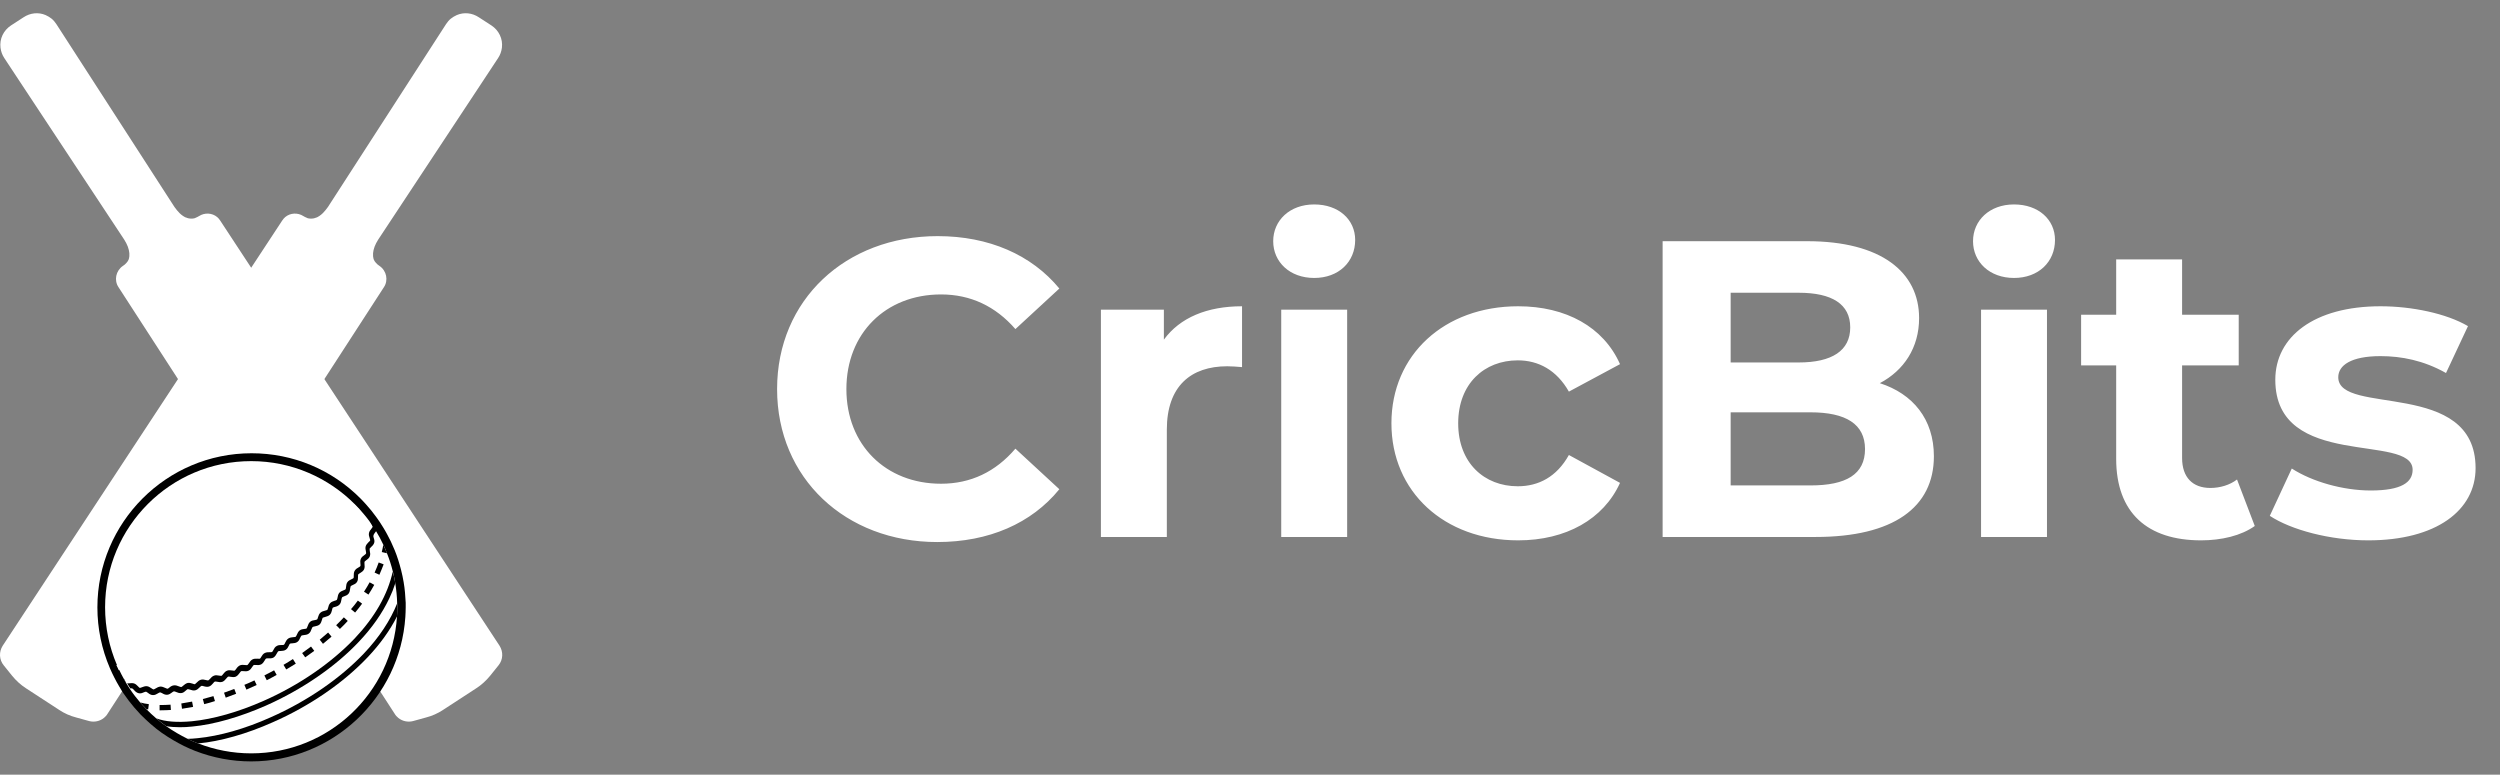 <svg width="142" height="44" viewBox="0 0 142 44" fill="none" xmlns="http://www.w3.org/2000/svg">
<rect x="0" y="0" width="142" height="44" fill="#808080" stroke="none"/>
<path d="M5.91 40.772C5.677 40.966 5.357 41.034 5.066 40.957L4.328 40.753C3.988 40.666 3.658 40.52 3.367 40.326L1.474 39.093C1.173 38.899 0.911 38.656 0.688 38.384L0.212 37.792C-0.05 37.472 -0.069 37.025 0.154 36.676L16.025 12.534C16.074 12.456 16.132 12.388 16.2 12.33C16.491 12.087 16.909 12.068 17.229 12.272C17.287 12.311 17.355 12.34 17.423 12.369L17.443 12.379C17.452 12.379 17.462 12.388 17.462 12.388C17.491 12.398 17.52 12.408 17.549 12.408C17.569 12.408 17.598 12.417 17.617 12.417C17.646 12.417 17.666 12.417 17.685 12.417H17.705C17.773 12.417 17.85 12.398 17.909 12.379L17.928 12.369L17.947 12.359H17.967L18.035 12.33C18.103 12.291 18.171 12.252 18.239 12.194C18.268 12.165 18.297 12.146 18.336 12.107C18.433 12.01 18.53 11.893 18.627 11.757L25.335 1.371C25.412 1.254 25.5 1.147 25.607 1.06C25.703 0.982 25.82 0.914 25.946 0.856C26.354 0.681 26.82 0.73 27.198 0.982L27.917 1.448C28.121 1.584 28.286 1.769 28.392 1.992C28.499 2.215 28.538 2.458 28.509 2.71C28.48 2.924 28.412 3.118 28.295 3.293L27.431 4.603L21.481 13.611C21.393 13.747 21.326 13.883 21.277 14.009C21.229 14.145 21.199 14.262 21.19 14.378V14.398C21.19 14.407 21.19 14.417 21.19 14.437V14.485C21.19 14.495 21.19 14.534 21.19 14.543V14.553C21.199 14.592 21.199 14.631 21.209 14.669C21.209 14.679 21.219 14.708 21.229 14.738C21.258 14.805 21.296 14.873 21.355 14.932C21.413 15 21.481 15.058 21.558 15.106C21.956 15.378 22.073 15.922 21.801 16.32L6.105 40.549C6.056 40.636 5.988 40.704 5.91 40.772Z" fill="white"/>
<path d="M22.617 40.772C22.85 40.966 23.17 41.034 23.461 40.957L24.199 40.753C24.539 40.666 24.869 40.52 25.16 40.326L27.053 39.093C27.354 38.899 27.616 38.656 27.839 38.384L28.315 37.792C28.577 37.472 28.596 37.025 28.373 36.676L12.511 12.534C12.463 12.456 12.405 12.388 12.337 12.33C12.045 12.087 11.628 12.068 11.308 12.272C11.249 12.311 11.181 12.34 11.114 12.369L11.094 12.379C11.084 12.379 11.075 12.388 11.075 12.388C11.046 12.398 11.017 12.408 10.987 12.408C10.968 12.408 10.939 12.417 10.919 12.417C10.89 12.417 10.871 12.417 10.851 12.417H10.832C10.764 12.417 10.686 12.398 10.628 12.379L10.609 12.369L10.589 12.359H10.57L10.502 12.33C10.434 12.291 10.366 12.252 10.298 12.194C10.269 12.165 10.24 12.146 10.201 12.107C10.104 12.01 10.007 11.893 9.91 11.757L3.202 1.371C3.124 1.254 3.037 1.147 2.93 1.06C2.833 0.982 2.717 0.914 2.591 0.856C2.183 0.681 1.717 0.73 1.338 0.982L0.62 1.448C0.416 1.584 0.251 1.769 0.144 1.992C0.038 2.215 -0.001 2.458 0.028 2.71C0.057 2.924 0.125 3.118 0.241 3.293L1.105 4.603L7.056 13.611C7.143 13.747 7.211 13.883 7.26 14.009C7.308 14.145 7.337 14.262 7.347 14.378V14.398C7.347 14.407 7.347 14.417 7.347 14.437V14.485C7.347 14.495 7.347 14.534 7.347 14.543V14.553C7.337 14.592 7.337 14.631 7.328 14.669C7.328 14.679 7.318 14.708 7.308 14.738C7.279 14.805 7.24 14.873 7.182 14.932C7.124 15 7.056 15.058 6.978 15.106C6.58 15.378 6.464 15.922 6.736 16.32L22.422 40.549C22.471 40.636 22.539 40.704 22.617 40.772Z" fill="white"/>
<path d="M14.268 43.248C13.171 43.248 12.104 43.044 11.094 42.656C10.881 42.568 10.667 42.481 10.453 42.374C10.026 42.16 9.609 41.918 9.221 41.646L9.191 41.627C8.988 41.481 8.784 41.326 8.59 41.151L8.522 41.093C8.347 40.937 8.172 40.772 7.997 40.598C7.871 40.462 7.745 40.326 7.629 40.19C7.415 39.938 7.211 39.675 7.027 39.404C6.959 39.306 6.891 39.2 6.833 39.093L6.774 38.996C6.726 38.908 6.677 38.831 6.629 38.743C6.541 38.578 6.454 38.413 6.376 38.248C6.328 38.151 6.279 38.045 6.24 37.947C5.775 36.86 5.532 35.695 5.532 34.501C5.532 29.677 9.454 25.745 14.288 25.745C16.637 25.745 18.85 26.668 20.5 28.337C20.598 28.434 20.685 28.532 20.772 28.628C20.986 28.861 21.18 29.104 21.364 29.357C21.5 29.541 21.636 29.745 21.753 29.939C21.918 30.201 22.063 30.483 22.199 30.754C22.277 30.919 22.355 31.094 22.422 31.259C22.568 31.618 22.685 31.997 22.782 32.376C22.84 32.599 22.888 32.842 22.927 33.065C22.995 33.453 23.024 33.851 23.044 34.239C23.044 34.327 23.044 34.414 23.044 34.492C23.044 34.676 23.034 34.861 23.024 35.045C22.714 39.646 18.879 43.248 14.268 43.248Z" fill="black"/>
<path d="M22.568 34.492C22.568 34.666 22.558 34.841 22.549 35.016C22.277 39.355 18.675 42.791 14.268 42.791C13.21 42.791 12.191 42.588 11.259 42.228C11.055 42.151 10.851 42.063 10.657 41.966C10.24 41.762 9.832 41.52 9.454 41.258C9.259 41.122 9.065 40.967 8.881 40.811C8.687 40.646 8.502 40.471 8.318 40.287C8.201 40.161 8.085 40.035 7.968 39.908C7.765 39.666 7.57 39.423 7.396 39.161C7.328 39.064 7.269 38.967 7.211 38.87C7.192 38.841 7.172 38.802 7.153 38.773C7.104 38.695 7.056 38.617 7.017 38.53C6.93 38.375 6.852 38.219 6.774 38.054C6.726 37.957 6.687 37.86 6.638 37.763C6.211 36.763 5.969 35.657 5.969 34.492C5.969 29.91 9.687 26.192 14.268 26.192C16.569 26.192 18.656 27.134 20.161 28.648C20.248 28.735 20.335 28.823 20.423 28.92C20.617 29.143 20.811 29.366 20.986 29.609C21.112 29.793 21.238 29.978 21.355 30.162C21.51 30.415 21.646 30.667 21.772 30.939C21.85 31.094 21.918 31.25 21.976 31.415C22.112 31.754 22.228 32.113 22.316 32.473C22.374 32.686 22.413 32.909 22.452 33.133C22.51 33.502 22.549 33.87 22.558 34.249C22.568 34.327 22.568 34.414 22.568 34.492Z" fill="white"/>
<path d="M20.306 29.628C20.306 29.648 20.326 29.706 20.335 29.755C20.364 29.842 20.394 29.939 20.364 30.046C20.335 30.153 20.258 30.221 20.19 30.288C20.161 30.318 20.112 30.366 20.102 30.386C20.093 30.405 20.102 30.473 20.112 30.512C20.132 30.599 20.151 30.706 20.112 30.813C20.073 30.91 19.986 30.978 19.918 31.026C19.879 31.055 19.831 31.094 19.821 31.114C19.811 31.133 19.821 31.201 19.821 31.24C19.831 31.337 19.84 31.434 19.782 31.531C19.734 31.628 19.646 31.677 19.559 31.725C19.52 31.745 19.462 31.783 19.452 31.803C19.442 31.822 19.442 31.881 19.442 31.929C19.442 32.026 19.442 32.123 19.374 32.22C19.316 32.308 19.219 32.356 19.141 32.395C19.103 32.414 19.044 32.444 19.025 32.463C19.015 32.482 19.006 32.541 18.996 32.589C18.986 32.676 18.976 32.783 18.909 32.871C18.84 32.958 18.743 32.987 18.656 33.026C18.617 33.045 18.559 33.065 18.54 33.084C18.52 33.104 18.511 33.162 18.501 33.21C18.481 33.298 18.462 33.404 18.394 33.482C18.326 33.56 18.219 33.589 18.132 33.618C18.083 33.628 18.025 33.647 18.015 33.667C17.996 33.686 17.986 33.744 17.977 33.783C17.957 33.87 17.928 33.968 17.85 34.045C17.773 34.123 17.676 34.142 17.588 34.162C17.54 34.171 17.482 34.181 17.462 34.2C17.443 34.22 17.423 34.278 17.413 34.317C17.384 34.404 17.355 34.501 17.278 34.569C17.2 34.637 17.093 34.657 17.006 34.666C16.957 34.676 16.899 34.686 16.88 34.696C16.86 34.715 16.841 34.773 16.821 34.812C16.792 34.899 16.753 34.996 16.666 35.064C16.579 35.132 16.482 35.142 16.385 35.152C16.336 35.161 16.278 35.161 16.258 35.181C16.239 35.191 16.22 35.249 16.2 35.297C16.161 35.385 16.122 35.472 16.035 35.54C15.948 35.598 15.841 35.608 15.754 35.618C15.705 35.618 15.647 35.627 15.627 35.637C15.608 35.647 15.579 35.705 15.559 35.744C15.521 35.822 15.472 35.919 15.385 35.977C15.297 36.035 15.191 36.035 15.103 36.035C15.055 36.035 14.996 36.035 14.977 36.045C14.958 36.055 14.928 36.113 14.909 36.152C14.861 36.229 14.812 36.317 14.725 36.375C14.628 36.433 14.53 36.423 14.433 36.423C14.385 36.423 14.327 36.423 14.307 36.433C14.288 36.443 14.259 36.501 14.23 36.54C14.181 36.618 14.133 36.705 14.035 36.754C13.938 36.802 13.841 36.792 13.744 36.792C13.696 36.792 13.637 36.783 13.618 36.792C13.599 36.802 13.56 36.851 13.54 36.889C13.492 36.967 13.434 37.054 13.336 37.093C13.239 37.142 13.133 37.122 13.045 37.113C12.997 37.103 12.938 37.103 12.919 37.113C12.9 37.122 12.861 37.171 12.832 37.21C12.783 37.287 12.715 37.365 12.618 37.404C12.521 37.443 12.414 37.433 12.327 37.414C12.278 37.404 12.22 37.394 12.201 37.404C12.181 37.414 12.143 37.462 12.113 37.501C12.055 37.569 11.997 37.647 11.89 37.685C11.793 37.724 11.686 37.705 11.599 37.685C11.55 37.676 11.492 37.666 11.473 37.666C11.453 37.676 11.405 37.724 11.376 37.753C11.317 37.821 11.249 37.899 11.143 37.928C11.036 37.957 10.939 37.928 10.851 37.909C10.813 37.899 10.745 37.88 10.725 37.889C10.706 37.899 10.657 37.938 10.628 37.977C10.56 38.045 10.492 38.112 10.386 38.142C10.279 38.171 10.172 38.132 10.094 38.103C10.056 38.093 9.997 38.074 9.968 38.074C9.939 38.083 9.9 38.122 9.861 38.151C9.793 38.21 9.716 38.278 9.609 38.297C9.502 38.316 9.395 38.278 9.318 38.239C9.279 38.219 9.221 38.2 9.201 38.2C9.172 38.2 9.124 38.239 9.085 38.268C9.017 38.326 8.929 38.384 8.823 38.394C8.716 38.404 8.609 38.355 8.531 38.307C8.493 38.287 8.444 38.258 8.415 38.258C8.386 38.258 8.337 38.287 8.289 38.316C8.211 38.365 8.124 38.413 8.027 38.413H8.017C7.9 38.413 7.813 38.346 7.735 38.287C7.706 38.268 7.648 38.229 7.629 38.229C7.6 38.229 7.541 38.248 7.502 38.268C7.415 38.297 7.318 38.336 7.211 38.316C7.095 38.287 7.017 38.21 6.949 38.142C6.92 38.112 6.881 38.064 6.862 38.064C6.842 38.054 6.794 38.054 6.745 38.064C6.697 37.967 6.658 37.87 6.609 37.773C6.638 37.773 6.668 37.773 6.687 37.763C6.774 37.753 6.862 37.744 6.959 37.782C7.046 37.812 7.104 37.88 7.163 37.938C7.192 37.977 7.24 38.025 7.269 38.025C7.289 38.025 7.347 38.006 7.386 37.986C7.464 37.957 7.561 37.918 7.658 37.928C7.755 37.938 7.832 37.996 7.9 38.045C7.939 38.074 7.998 38.112 8.017 38.112C8.036 38.112 8.095 38.083 8.133 38.054C8.211 38.006 8.298 37.957 8.396 37.957C8.493 37.957 8.58 37.996 8.658 38.045C8.696 38.064 8.755 38.093 8.784 38.093C8.803 38.093 8.861 38.054 8.891 38.025C8.959 37.977 9.046 37.909 9.143 37.899C9.24 37.889 9.337 37.928 9.415 37.957C9.454 37.977 9.522 37.996 9.541 37.996C9.56 37.996 9.609 37.947 9.638 37.918C9.706 37.86 9.784 37.792 9.881 37.773C9.978 37.753 10.075 37.782 10.162 37.812C10.211 37.831 10.269 37.85 10.288 37.841C10.308 37.831 10.356 37.792 10.386 37.763C10.444 37.705 10.521 37.627 10.618 37.598C10.716 37.569 10.813 37.598 10.9 37.617C10.948 37.627 11.007 37.647 11.026 37.637C11.046 37.627 11.094 37.579 11.123 37.55C11.181 37.481 11.249 37.404 11.347 37.375C11.444 37.346 11.541 37.365 11.628 37.385C11.677 37.394 11.735 37.404 11.754 37.394C11.774 37.385 11.812 37.336 11.842 37.307C11.9 37.239 11.958 37.161 12.055 37.122C12.152 37.084 12.249 37.103 12.337 37.113C12.385 37.122 12.443 37.132 12.463 37.122C12.482 37.113 12.521 37.064 12.55 37.025C12.599 36.957 12.667 36.87 12.754 36.831C12.851 36.792 12.948 36.802 13.036 36.812C13.084 36.822 13.142 36.822 13.162 36.812C13.181 36.802 13.22 36.744 13.239 36.715C13.288 36.637 13.346 36.559 13.434 36.511C13.531 36.462 13.628 36.472 13.715 36.482C13.764 36.482 13.822 36.491 13.841 36.482C13.861 36.472 13.899 36.414 13.919 36.375C13.967 36.297 14.016 36.21 14.113 36.161C14.2 36.113 14.307 36.113 14.395 36.113C14.443 36.113 14.501 36.113 14.521 36.103C14.54 36.093 14.569 36.035 14.589 35.996C14.628 35.919 14.676 35.831 14.773 35.773C14.861 35.715 14.967 35.715 15.055 35.715C15.094 35.715 15.162 35.715 15.181 35.705C15.2 35.695 15.229 35.637 15.249 35.598C15.288 35.521 15.336 35.433 15.424 35.375C15.511 35.317 15.608 35.307 15.695 35.307C15.734 35.307 15.802 35.297 15.822 35.288C15.841 35.278 15.87 35.21 15.88 35.171C15.919 35.094 15.957 34.996 16.035 34.938C16.122 34.88 16.22 34.861 16.307 34.851C16.346 34.841 16.414 34.841 16.433 34.822C16.453 34.812 16.472 34.744 16.491 34.705C16.52 34.628 16.559 34.531 16.637 34.463C16.715 34.395 16.812 34.385 16.899 34.365C16.938 34.356 17.006 34.346 17.025 34.336C17.045 34.317 17.064 34.259 17.074 34.22C17.103 34.133 17.132 34.045 17.21 33.968C17.287 33.9 17.384 33.87 17.472 33.861C17.511 33.851 17.579 33.841 17.598 33.822C17.617 33.803 17.627 33.744 17.637 33.696C17.656 33.608 17.685 33.511 17.753 33.443C17.821 33.366 17.918 33.337 18.006 33.317C18.044 33.307 18.113 33.288 18.122 33.269C18.142 33.249 18.151 33.191 18.161 33.142C18.18 33.055 18.19 32.958 18.258 32.88C18.326 32.803 18.423 32.764 18.501 32.735C18.54 32.715 18.608 32.696 18.617 32.676C18.627 32.657 18.637 32.589 18.646 32.55C18.656 32.463 18.666 32.366 18.724 32.279C18.782 32.191 18.879 32.152 18.957 32.113C18.996 32.094 19.054 32.065 19.064 32.045C19.073 32.026 19.073 31.958 19.083 31.919C19.083 31.832 19.083 31.735 19.141 31.648C19.19 31.56 19.277 31.512 19.355 31.463C19.394 31.444 19.452 31.405 19.462 31.385C19.471 31.366 19.471 31.298 19.462 31.259C19.452 31.172 19.452 31.075 19.491 30.978C19.53 30.881 19.617 30.822 19.685 30.774C19.724 30.745 19.772 30.706 19.782 30.686C19.792 30.667 19.782 30.599 19.772 30.56C19.753 30.473 19.734 30.376 19.772 30.279C19.802 30.182 19.879 30.114 19.937 30.055C19.966 30.026 20.015 29.978 20.025 29.958C20.035 29.939 20.005 29.871 19.996 29.832C19.967 29.755 19.937 29.657 19.957 29.56C19.976 29.463 20.035 29.386 20.093 29.318C20.122 29.289 20.161 29.23 20.17 29.211C20.17 29.192 20.141 29.133 20.122 29.095C20.083 29.017 20.044 28.93 20.044 28.823C20.044 28.755 20.073 28.687 20.102 28.628C20.19 28.716 20.277 28.803 20.364 28.9C20.374 28.92 20.384 28.939 20.394 28.959C20.433 29.046 20.481 29.133 20.471 29.25C20.462 29.357 20.394 29.444 20.335 29.512C20.345 29.56 20.306 29.609 20.306 29.628Z" fill="white"/>
<path d="M7.134 38.734C7.134 38.743 7.143 38.753 7.143 38.763C7.095 38.685 7.046 38.608 7.007 38.52C7.075 38.588 7.104 38.666 7.134 38.734Z" fill="black"/>
<path d="M21.219 30.521C21.248 30.609 21.287 30.716 21.258 30.822C21.229 30.929 21.151 31.007 21.083 31.065C21.044 31.104 21.005 31.143 20.995 31.162C20.986 31.181 21.005 31.25 21.005 31.298C21.025 31.395 21.044 31.492 21.005 31.599C20.966 31.706 20.879 31.764 20.801 31.822C20.763 31.851 20.714 31.89 20.704 31.91C20.695 31.929 20.704 31.997 20.704 32.045C20.714 32.143 20.724 32.249 20.675 32.346C20.627 32.444 20.53 32.502 20.452 32.55C20.413 32.579 20.355 32.608 20.345 32.628C20.335 32.647 20.335 32.715 20.335 32.764C20.335 32.861 20.335 32.968 20.277 33.055C20.219 33.152 20.122 33.191 20.035 33.23C19.986 33.249 19.937 33.278 19.918 33.298C19.908 33.317 19.899 33.385 19.889 33.424C19.879 33.521 19.869 33.618 19.802 33.715C19.734 33.803 19.637 33.841 19.549 33.87C19.501 33.89 19.442 33.909 19.433 33.929C19.413 33.948 19.404 34.006 19.394 34.055C19.374 34.152 19.365 34.249 19.287 34.336C19.219 34.414 19.112 34.453 19.025 34.472C18.976 34.482 18.918 34.501 18.899 34.521C18.879 34.54 18.87 34.599 18.86 34.647C18.84 34.734 18.811 34.841 18.734 34.919C18.656 34.996 18.549 35.016 18.462 35.045C18.413 35.055 18.355 35.074 18.336 35.084C18.316 35.103 18.297 35.161 18.287 35.21C18.258 35.297 18.229 35.404 18.151 35.472C18.074 35.54 17.967 35.559 17.88 35.579C17.831 35.589 17.773 35.598 17.753 35.618C17.734 35.637 17.715 35.695 17.695 35.734C17.666 35.822 17.627 35.919 17.54 35.987C17.452 36.055 17.346 36.064 17.258 36.074C17.21 36.084 17.151 36.084 17.122 36.103C17.103 36.123 17.074 36.181 17.054 36.22C17.016 36.307 16.977 36.404 16.889 36.462C16.802 36.53 16.695 36.53 16.608 36.54C16.559 36.54 16.491 36.55 16.472 36.559C16.453 36.569 16.423 36.627 16.404 36.676C16.365 36.763 16.317 36.851 16.229 36.909C16.142 36.967 16.035 36.967 15.938 36.977C15.889 36.977 15.822 36.977 15.802 36.996C15.783 37.006 15.754 37.064 15.725 37.113C15.686 37.19 15.627 37.287 15.54 37.346C15.443 37.404 15.336 37.394 15.249 37.394C15.2 37.394 15.142 37.394 15.113 37.404C15.094 37.414 15.055 37.472 15.035 37.511C14.987 37.588 14.938 37.676 14.841 37.734C14.744 37.782 14.637 37.782 14.55 37.773C14.501 37.773 14.443 37.763 14.414 37.773C14.395 37.782 14.356 37.841 14.327 37.88C14.278 37.957 14.22 38.045 14.123 38.093C14.026 38.142 13.919 38.132 13.832 38.122C13.783 38.122 13.725 38.112 13.696 38.122C13.676 38.132 13.637 38.19 13.608 38.229C13.55 38.307 13.492 38.384 13.395 38.433C13.298 38.472 13.191 38.462 13.094 38.443C13.045 38.433 12.987 38.423 12.958 38.433C12.938 38.443 12.89 38.491 12.861 38.53C12.803 38.598 12.735 38.685 12.638 38.724C12.531 38.763 12.434 38.743 12.337 38.724C12.288 38.714 12.23 38.705 12.201 38.714C12.172 38.724 12.133 38.773 12.104 38.811C12.045 38.879 11.977 38.957 11.871 38.996C11.764 39.025 11.667 39.006 11.57 38.977C11.521 38.967 11.463 38.947 11.444 38.957C11.415 38.967 11.376 39.006 11.337 39.044C11.269 39.112 11.201 39.18 11.094 39.209C10.987 39.239 10.881 39.2 10.793 39.171C10.745 39.161 10.686 39.142 10.667 39.142C10.638 39.151 10.589 39.19 10.56 39.219C10.492 39.277 10.415 39.355 10.308 39.365C10.201 39.384 10.094 39.345 10.007 39.306C9.968 39.287 9.91 39.268 9.881 39.268C9.852 39.268 9.803 39.306 9.764 39.336C9.687 39.394 9.609 39.452 9.502 39.462C9.386 39.471 9.289 39.423 9.211 39.374C9.172 39.355 9.114 39.326 9.094 39.326C9.065 39.326 9.017 39.355 8.968 39.384C8.891 39.433 8.803 39.481 8.696 39.481H8.687C8.57 39.481 8.473 39.413 8.405 39.355C8.366 39.326 8.318 39.297 8.298 39.287C8.269 39.287 8.211 39.306 8.163 39.326C8.075 39.365 7.978 39.404 7.871 39.374C7.755 39.345 7.677 39.268 7.609 39.19C7.58 39.161 7.541 39.112 7.512 39.103C7.493 39.093 7.444 39.093 7.405 39.103C7.337 39.006 7.279 38.908 7.221 38.811C7.24 38.821 7.308 38.811 7.347 38.811C7.435 38.802 7.532 38.792 7.619 38.821C7.706 38.85 7.774 38.918 7.832 38.977C7.871 39.015 7.91 39.064 7.939 39.074C7.959 39.074 8.027 39.054 8.065 39.035C8.143 39.006 8.24 38.967 8.347 38.977C8.444 38.986 8.522 39.044 8.599 39.093C8.638 39.122 8.696 39.161 8.726 39.161C8.745 39.161 8.803 39.122 8.842 39.103C8.92 39.054 9.007 39.006 9.114 38.996C9.211 38.996 9.298 39.035 9.386 39.074C9.434 39.093 9.492 39.122 9.512 39.122C9.531 39.122 9.59 39.083 9.619 39.054C9.687 38.996 9.774 38.938 9.881 38.928C9.978 38.918 10.075 38.947 10.162 38.986C10.211 39.006 10.269 39.025 10.298 39.025C10.318 39.025 10.366 38.977 10.405 38.947C10.473 38.889 10.55 38.821 10.657 38.792C10.754 38.773 10.851 38.802 10.939 38.831C10.987 38.85 11.046 38.87 11.075 38.86C11.094 38.85 11.143 38.802 11.172 38.773C11.24 38.705 11.308 38.637 11.415 38.608C11.512 38.578 11.609 38.608 11.696 38.627C11.745 38.637 11.803 38.656 11.832 38.646C11.851 38.637 11.9 38.588 11.929 38.559C11.987 38.491 12.055 38.413 12.162 38.375C12.259 38.336 12.356 38.365 12.453 38.375C12.502 38.384 12.57 38.394 12.589 38.384C12.608 38.375 12.647 38.326 12.676 38.287C12.735 38.219 12.793 38.132 12.9 38.093C12.997 38.054 13.094 38.074 13.191 38.083C13.239 38.093 13.307 38.103 13.327 38.093C13.346 38.083 13.385 38.035 13.414 37.996C13.463 37.918 13.531 37.841 13.628 37.792C13.725 37.753 13.822 37.763 13.919 37.773C13.967 37.782 14.035 37.782 14.055 37.773C14.074 37.763 14.113 37.705 14.142 37.666C14.191 37.588 14.249 37.501 14.346 37.452C14.443 37.404 14.54 37.414 14.628 37.414C14.676 37.414 14.744 37.423 14.764 37.414C14.783 37.404 14.822 37.346 14.841 37.307C14.89 37.229 14.938 37.142 15.035 37.093C15.132 37.045 15.229 37.045 15.317 37.045C15.365 37.045 15.433 37.045 15.453 37.035C15.472 37.025 15.501 36.967 15.53 36.919C15.569 36.841 15.618 36.744 15.715 36.695C15.802 36.637 15.909 36.637 15.996 36.637C16.045 36.637 16.113 36.637 16.132 36.618C16.152 36.608 16.181 36.55 16.2 36.501C16.239 36.423 16.288 36.326 16.375 36.268C16.462 36.21 16.569 36.2 16.656 36.191C16.705 36.191 16.773 36.181 16.792 36.171C16.812 36.161 16.841 36.093 16.86 36.055C16.899 35.967 16.938 35.88 17.016 35.812C17.103 35.744 17.2 35.734 17.287 35.724C17.336 35.715 17.404 35.715 17.414 35.695C17.433 35.676 17.452 35.618 17.472 35.569C17.501 35.482 17.54 35.385 17.617 35.317C17.695 35.249 17.802 35.23 17.889 35.22C17.938 35.21 17.996 35.2 18.015 35.181C18.035 35.161 18.054 35.103 18.064 35.055C18.093 34.967 18.122 34.87 18.2 34.802C18.277 34.734 18.375 34.705 18.462 34.686C18.511 34.676 18.569 34.657 18.588 34.647C18.608 34.628 18.617 34.569 18.637 34.521C18.656 34.434 18.685 34.336 18.753 34.259C18.821 34.181 18.928 34.152 19.006 34.123C19.054 34.113 19.112 34.094 19.132 34.074C19.151 34.055 19.161 33.987 19.171 33.948C19.19 33.861 19.2 33.764 19.268 33.676C19.336 33.599 19.433 33.56 19.51 33.531C19.559 33.511 19.617 33.492 19.627 33.472C19.646 33.453 19.646 33.385 19.656 33.337C19.666 33.249 19.675 33.142 19.734 33.065C19.792 32.977 19.889 32.938 19.967 32.9C20.005 32.88 20.073 32.851 20.083 32.832C20.093 32.812 20.093 32.744 20.093 32.696C20.093 32.608 20.093 32.502 20.151 32.414C20.2 32.327 20.287 32.269 20.365 32.23C20.403 32.211 20.462 32.172 20.471 32.152C20.481 32.133 20.481 32.065 20.471 32.016C20.462 31.929 20.452 31.832 20.5 31.735C20.539 31.638 20.627 31.579 20.695 31.531C20.733 31.502 20.782 31.463 20.792 31.444C20.801 31.424 20.792 31.356 20.782 31.308C20.763 31.22 20.743 31.123 20.772 31.026C20.801 30.929 20.879 30.861 20.937 30.793C20.966 30.764 21.025 30.716 21.025 30.696C21.034 30.677 21.005 30.609 20.995 30.56C20.966 30.473 20.937 30.386 20.957 30.279C20.976 30.182 21.034 30.104 21.093 30.036C21.122 29.997 21.161 29.949 21.17 29.92C21.17 29.9 21.141 29.832 21.122 29.793C21.083 29.726 21.044 29.638 21.044 29.551C21.17 29.735 21.297 29.92 21.413 30.104C21.384 30.143 21.355 30.182 21.326 30.221C21.297 30.259 21.258 30.308 21.248 30.327C21.19 30.424 21.209 30.483 21.219 30.521Z" fill="black"/>
<path d="M21.772 30.939C21.753 31.075 21.714 31.22 21.685 31.356L21.976 31.424C21.976 31.415 21.976 31.415 21.976 31.405C21.908 31.259 21.84 31.094 21.772 30.939ZM21.51 31.948C21.442 32.143 21.364 32.327 21.277 32.521L21.549 32.647C21.636 32.453 21.714 32.249 21.791 32.055L21.51 31.948ZM20.995 33.075C20.898 33.249 20.792 33.434 20.675 33.608L20.928 33.773C21.044 33.589 21.16 33.404 21.258 33.22L20.995 33.075ZM20.326 34.113C20.209 34.278 20.073 34.443 19.937 34.599L20.17 34.793C20.306 34.628 20.442 34.463 20.568 34.288L20.326 34.113ZM19.53 35.065C19.394 35.21 19.248 35.365 19.093 35.511L19.306 35.724C19.462 35.579 19.607 35.424 19.753 35.268L19.53 35.065ZM18.637 35.928C18.481 36.064 18.326 36.2 18.161 36.336L18.345 36.569C18.511 36.433 18.675 36.297 18.831 36.161L18.637 35.928ZM17.666 36.724C17.501 36.851 17.326 36.967 17.161 37.093L17.336 37.336C17.511 37.21 17.685 37.093 17.85 36.967L17.666 36.724ZM16.637 37.433C16.462 37.55 16.288 37.656 16.103 37.763L16.258 38.025C16.443 37.918 16.617 37.802 16.802 37.695L16.637 37.433ZM15.569 38.074C15.385 38.171 15.2 38.268 15.016 38.365L15.152 38.637C15.336 38.54 15.53 38.443 15.715 38.336L15.569 38.074ZM14.453 38.646C14.268 38.734 14.074 38.821 13.88 38.899L13.997 39.171C14.191 39.083 14.385 38.996 14.579 38.908L14.453 38.646ZM13.307 39.132C13.113 39.209 12.919 39.277 12.725 39.345L12.822 39.627C13.016 39.559 13.22 39.481 13.414 39.404L13.307 39.132ZM12.123 39.539C11.919 39.598 11.715 39.656 11.521 39.705L11.599 39.996C11.803 39.947 12.007 39.889 12.21 39.821L12.123 39.539ZM10.91 39.85C10.706 39.889 10.492 39.928 10.298 39.957L10.337 40.258C10.541 40.229 10.754 40.19 10.968 40.151L10.91 39.85ZM7.968 39.899C8.085 40.035 8.201 40.161 8.318 40.277C8.347 40.287 8.386 40.287 8.415 40.297L8.454 39.996C8.289 39.976 8.124 39.947 7.968 39.899ZM9.687 40.025C9.473 40.044 9.269 40.044 9.065 40.044V40.345C9.094 40.345 9.133 40.345 9.162 40.345C9.337 40.345 9.522 40.336 9.706 40.326L9.687 40.025Z" fill="black"/>
<path d="M22.452 33.133C22.364 33.414 22.248 33.705 22.112 33.987C21.714 34.831 21.131 35.666 20.374 36.462C19.025 37.889 17.151 39.171 15.094 40.083C13.637 40.724 12.162 41.151 10.929 41.267C10.677 41.297 10.444 41.306 10.211 41.306C9.939 41.306 9.677 41.287 9.444 41.248C9.25 41.112 9.056 40.957 8.871 40.801C9.386 40.996 10.075 41.044 10.9 40.967C12.104 40.85 13.54 40.442 14.967 39.811C16.996 38.918 18.831 37.647 20.151 36.258C21.296 35.045 22.024 33.764 22.306 32.473C22.374 32.696 22.422 32.91 22.452 33.133Z" fill="black"/>
<path d="M22.568 34.492C22.568 34.666 22.558 34.841 22.549 35.016C22.151 35.802 21.588 36.589 20.879 37.336C19.51 38.782 17.598 40.102 15.492 41.025C14.016 41.685 12.511 42.112 11.249 42.228C11.046 42.151 10.842 42.063 10.648 41.966C10.832 41.966 11.026 41.947 11.23 41.928C12.453 41.811 13.929 41.394 15.375 40.743C17.443 39.831 19.316 38.54 20.666 37.122C21.539 36.2 22.18 35.23 22.568 34.249C22.568 34.327 22.568 34.414 22.568 34.492Z" fill="black"/>
<path d="M53.235 30.788C56.163 30.788 58.587 29.732 60.171 27.788L57.675 25.484C56.547 26.804 55.131 27.476 53.451 27.476C50.307 27.476 48.075 25.268 48.075 22.1C48.075 18.932 50.307 16.724 53.451 16.724C55.131 16.724 56.547 17.396 57.675 18.692L60.171 16.388C58.587 14.468 56.163 13.412 53.259 13.412C48.027 13.412 44.139 17.036 44.139 22.1C44.139 27.164 48.027 30.788 53.235 30.788ZM66.108 19.292V17.588H62.532V30.5H66.276V24.404C66.276 21.932 67.644 20.804 69.708 20.804C69.996 20.804 70.236 20.828 70.548 20.852V17.396C68.556 17.396 67.02 18.044 66.108 19.292ZM74.646 15.788C76.038 15.788 76.974 14.876 76.974 13.628C76.974 12.476 76.038 11.612 74.646 11.612C73.254 11.612 72.318 12.524 72.318 13.7C72.318 14.876 73.254 15.788 74.646 15.788ZM72.774 30.5H76.518V17.588H72.774V30.5ZM86.233 30.692C88.945 30.692 91.081 29.492 92.017 27.428L89.113 25.844C88.417 27.092 87.385 27.62 86.209 27.62C84.313 27.62 82.825 26.3 82.825 24.044C82.825 21.788 84.313 20.468 86.209 20.468C87.385 20.468 88.417 21.02 89.113 22.244L92.017 20.684C91.081 18.572 88.945 17.396 86.233 17.396C82.033 17.396 79.033 20.156 79.033 24.044C79.033 27.932 82.033 30.692 86.233 30.692ZM106.773 21.764C108.141 21.044 109.005 19.748 109.005 18.068C109.005 15.452 106.845 13.7 102.645 13.7H94.437V30.5H103.125C107.541 30.5 109.845 28.82 109.845 25.916C109.845 23.804 108.645 22.364 106.773 21.764ZM102.165 16.628C104.061 16.628 105.093 17.276 105.093 18.596C105.093 19.916 104.061 20.588 102.165 20.588H98.301V16.628H102.165ZM102.837 27.572H98.301V23.42H102.837C104.853 23.42 105.933 24.092 105.933 25.508C105.933 26.948 104.853 27.572 102.837 27.572ZM114.396 15.788C115.788 15.788 116.724 14.876 116.724 13.628C116.724 12.476 115.788 11.612 114.396 11.612C113.004 11.612 112.068 12.524 112.068 13.7C112.068 14.876 113.004 15.788 114.396 15.788ZM112.524 30.5H116.268V17.588H112.524V30.5ZM127.063 27.236C126.655 27.548 126.103 27.716 125.551 27.716C124.543 27.716 123.943 27.116 123.943 26.012V20.756H127.159V17.876H123.943V14.732H120.199V17.876H118.207V20.756H120.199V26.06C120.199 29.132 121.975 30.692 125.023 30.692C126.175 30.692 127.303 30.428 128.071 29.876L127.063 27.236ZM134.517 30.692C138.381 30.692 140.613 28.988 140.613 26.588C140.613 21.5 132.813 23.636 132.813 21.428C132.813 20.756 133.533 20.228 135.213 20.228C136.389 20.228 137.661 20.468 138.933 21.188L140.181 18.524C138.957 17.804 136.989 17.396 135.213 17.396C131.445 17.396 129.237 19.124 129.237 21.572C129.237 26.732 137.037 24.572 137.037 26.684C137.037 27.404 136.389 27.86 134.661 27.86C133.077 27.86 131.325 27.356 130.173 26.612L128.925 29.3C130.125 30.092 132.333 30.692 134.517 30.692Z" fill="white"/>
</svg>
